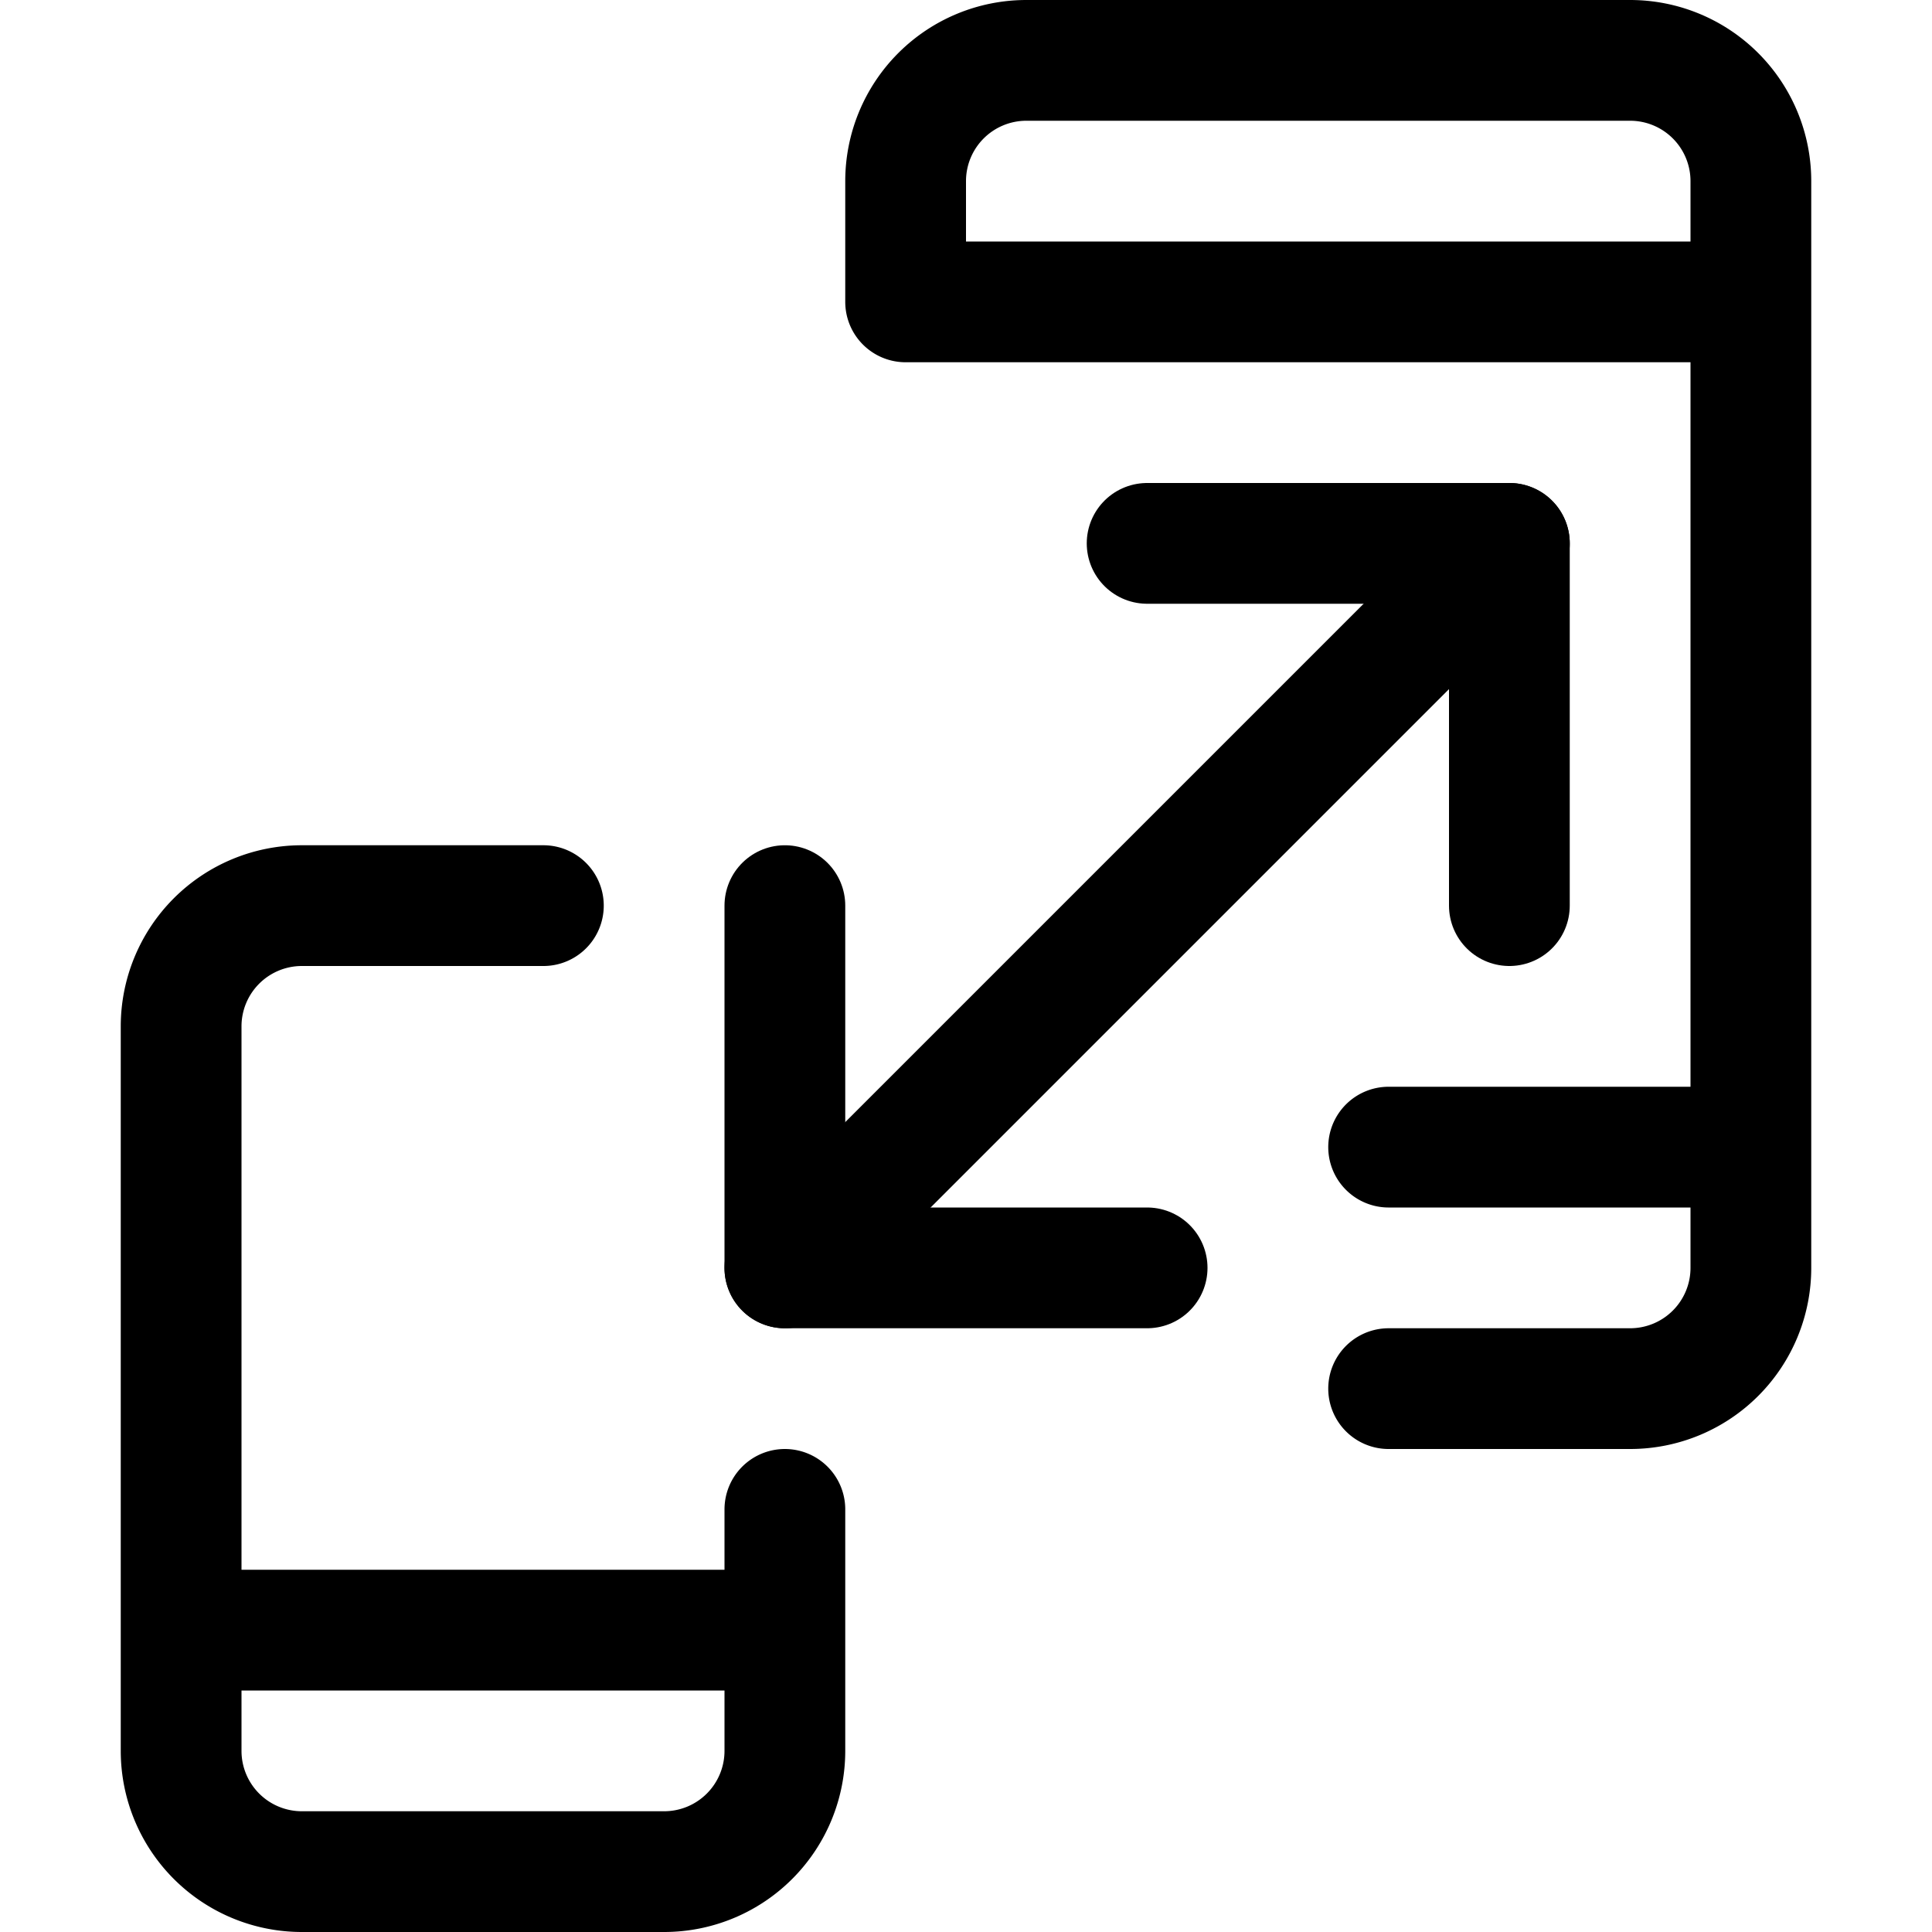<svg xmlns="http://www.w3.org/2000/svg" width="24" height="24" viewBox="0 0 24 24"><defs><style>.a{fill:none;stroke:#000;stroke-linecap:round;stroke-linejoin:round;stroke-width:1.5px}</style></defs><path d="M6.75 11.25h-3a1.5 1.5 0 0 0-1.5 1.5v9a1.5 1.5 0 0 0 1.5 1.5h4.5a1.5 1.5 0 0 0 1.5-1.5v-3m-7.5 1.5h7.5m7.5-3h3a1.5 1.5 0 0 0 1.5-1.5V2.25a1.5 1.5 0 0 0-1.5-1.5h-7.5a1.5 1.5 0 0 0-1.5 1.5v1.5m10.5 10.5h-4.5m4.5-10.5h-10.5m7.5 3-9 9" class="a"/><path d="M18.75 11.25v-4.5h-4.5m0 9h-4.5v-4.5" class="a"/></svg>